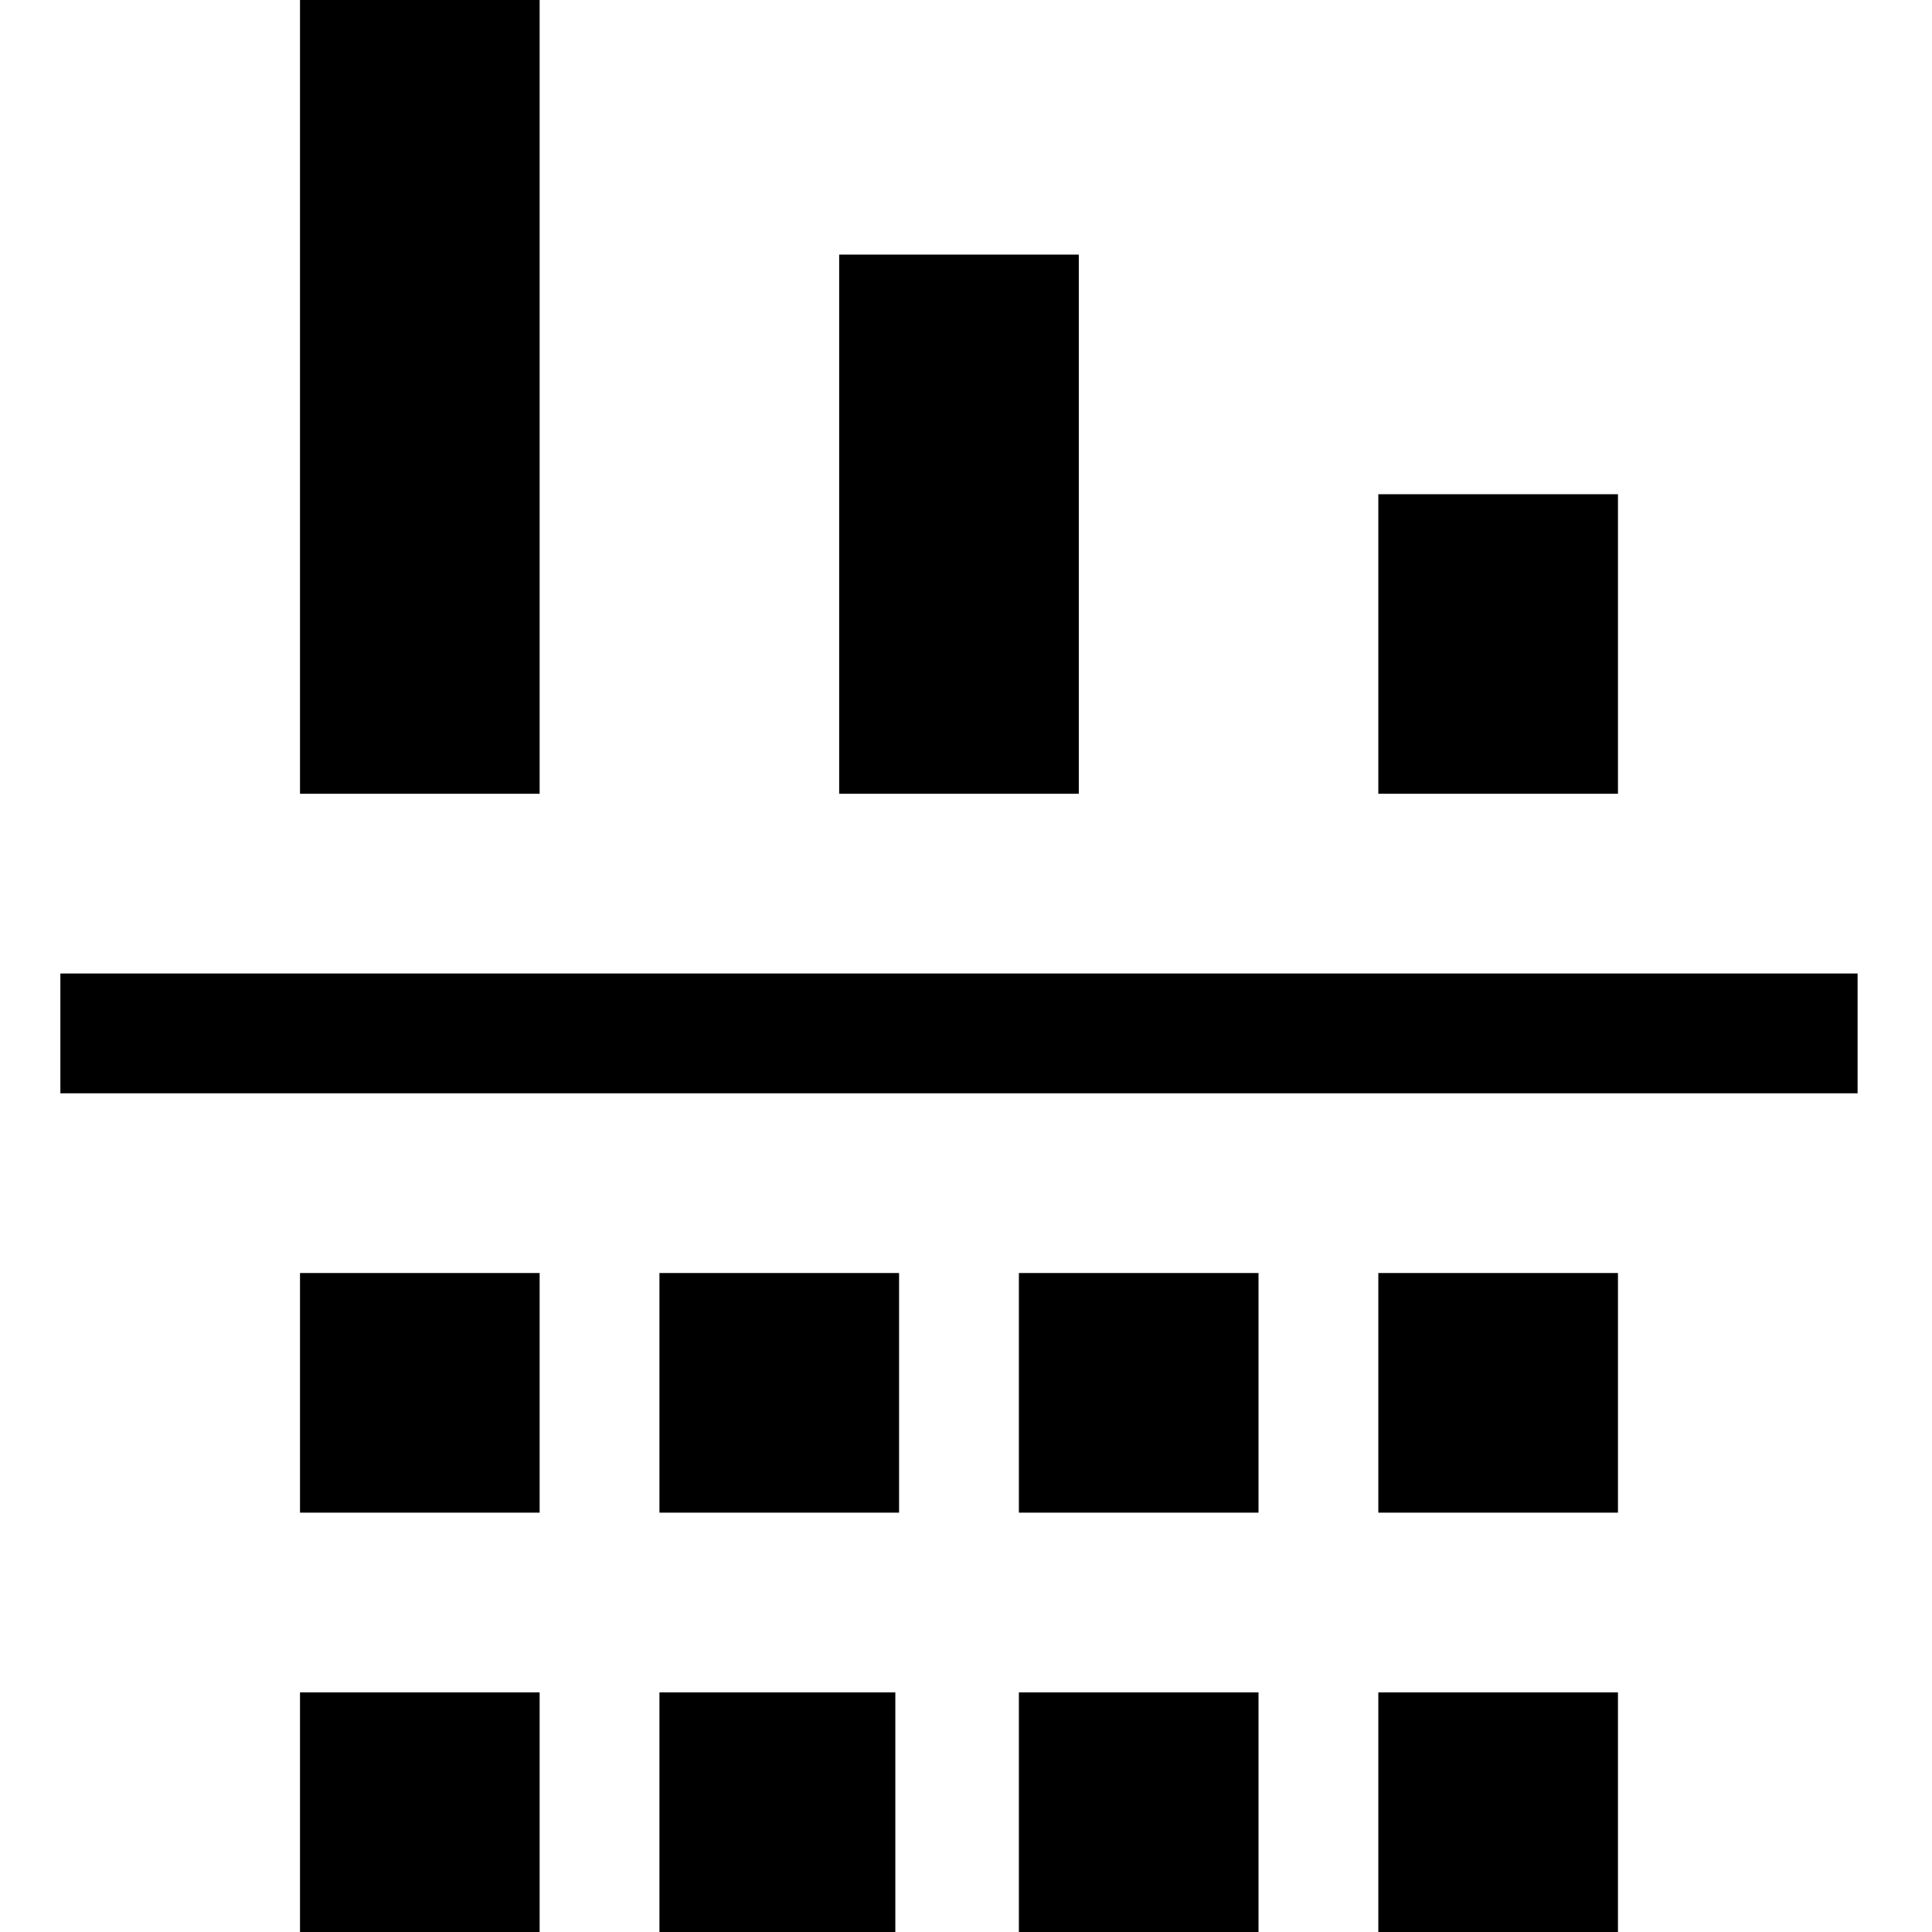 <svg xmlns="http://www.w3.org/2000/svg" viewBox="0 0 512 512">
	<path d="M16 289.736v-31.752h476.28v31.752H16zm127.008-79.38H79.504V0h63.504v210.357zm142.883 0h-63.503V67.474h63.503v142.884zm142.884 0h-63.504v-79.38h63.504v79.38zm-158.76 127.008h63.504v63.504h-63.503v-63.504zm0 174.636v-63.504h63.504V512h-63.503zM79.505 400.868v-63.504h63.504v63.504H79.504zM143.008 512H79.504v-63.504h63.504V512zm285.767-111.132h-63.504v-63.504h63.504v63.504zM174.76 337.364h63.504v63.504H174.76v-63.504zM365.27 448.496h63.504V512h-63.504v-63.504zm-128 63.504H174.76v-63.504h62.511V512z"/>
</svg>